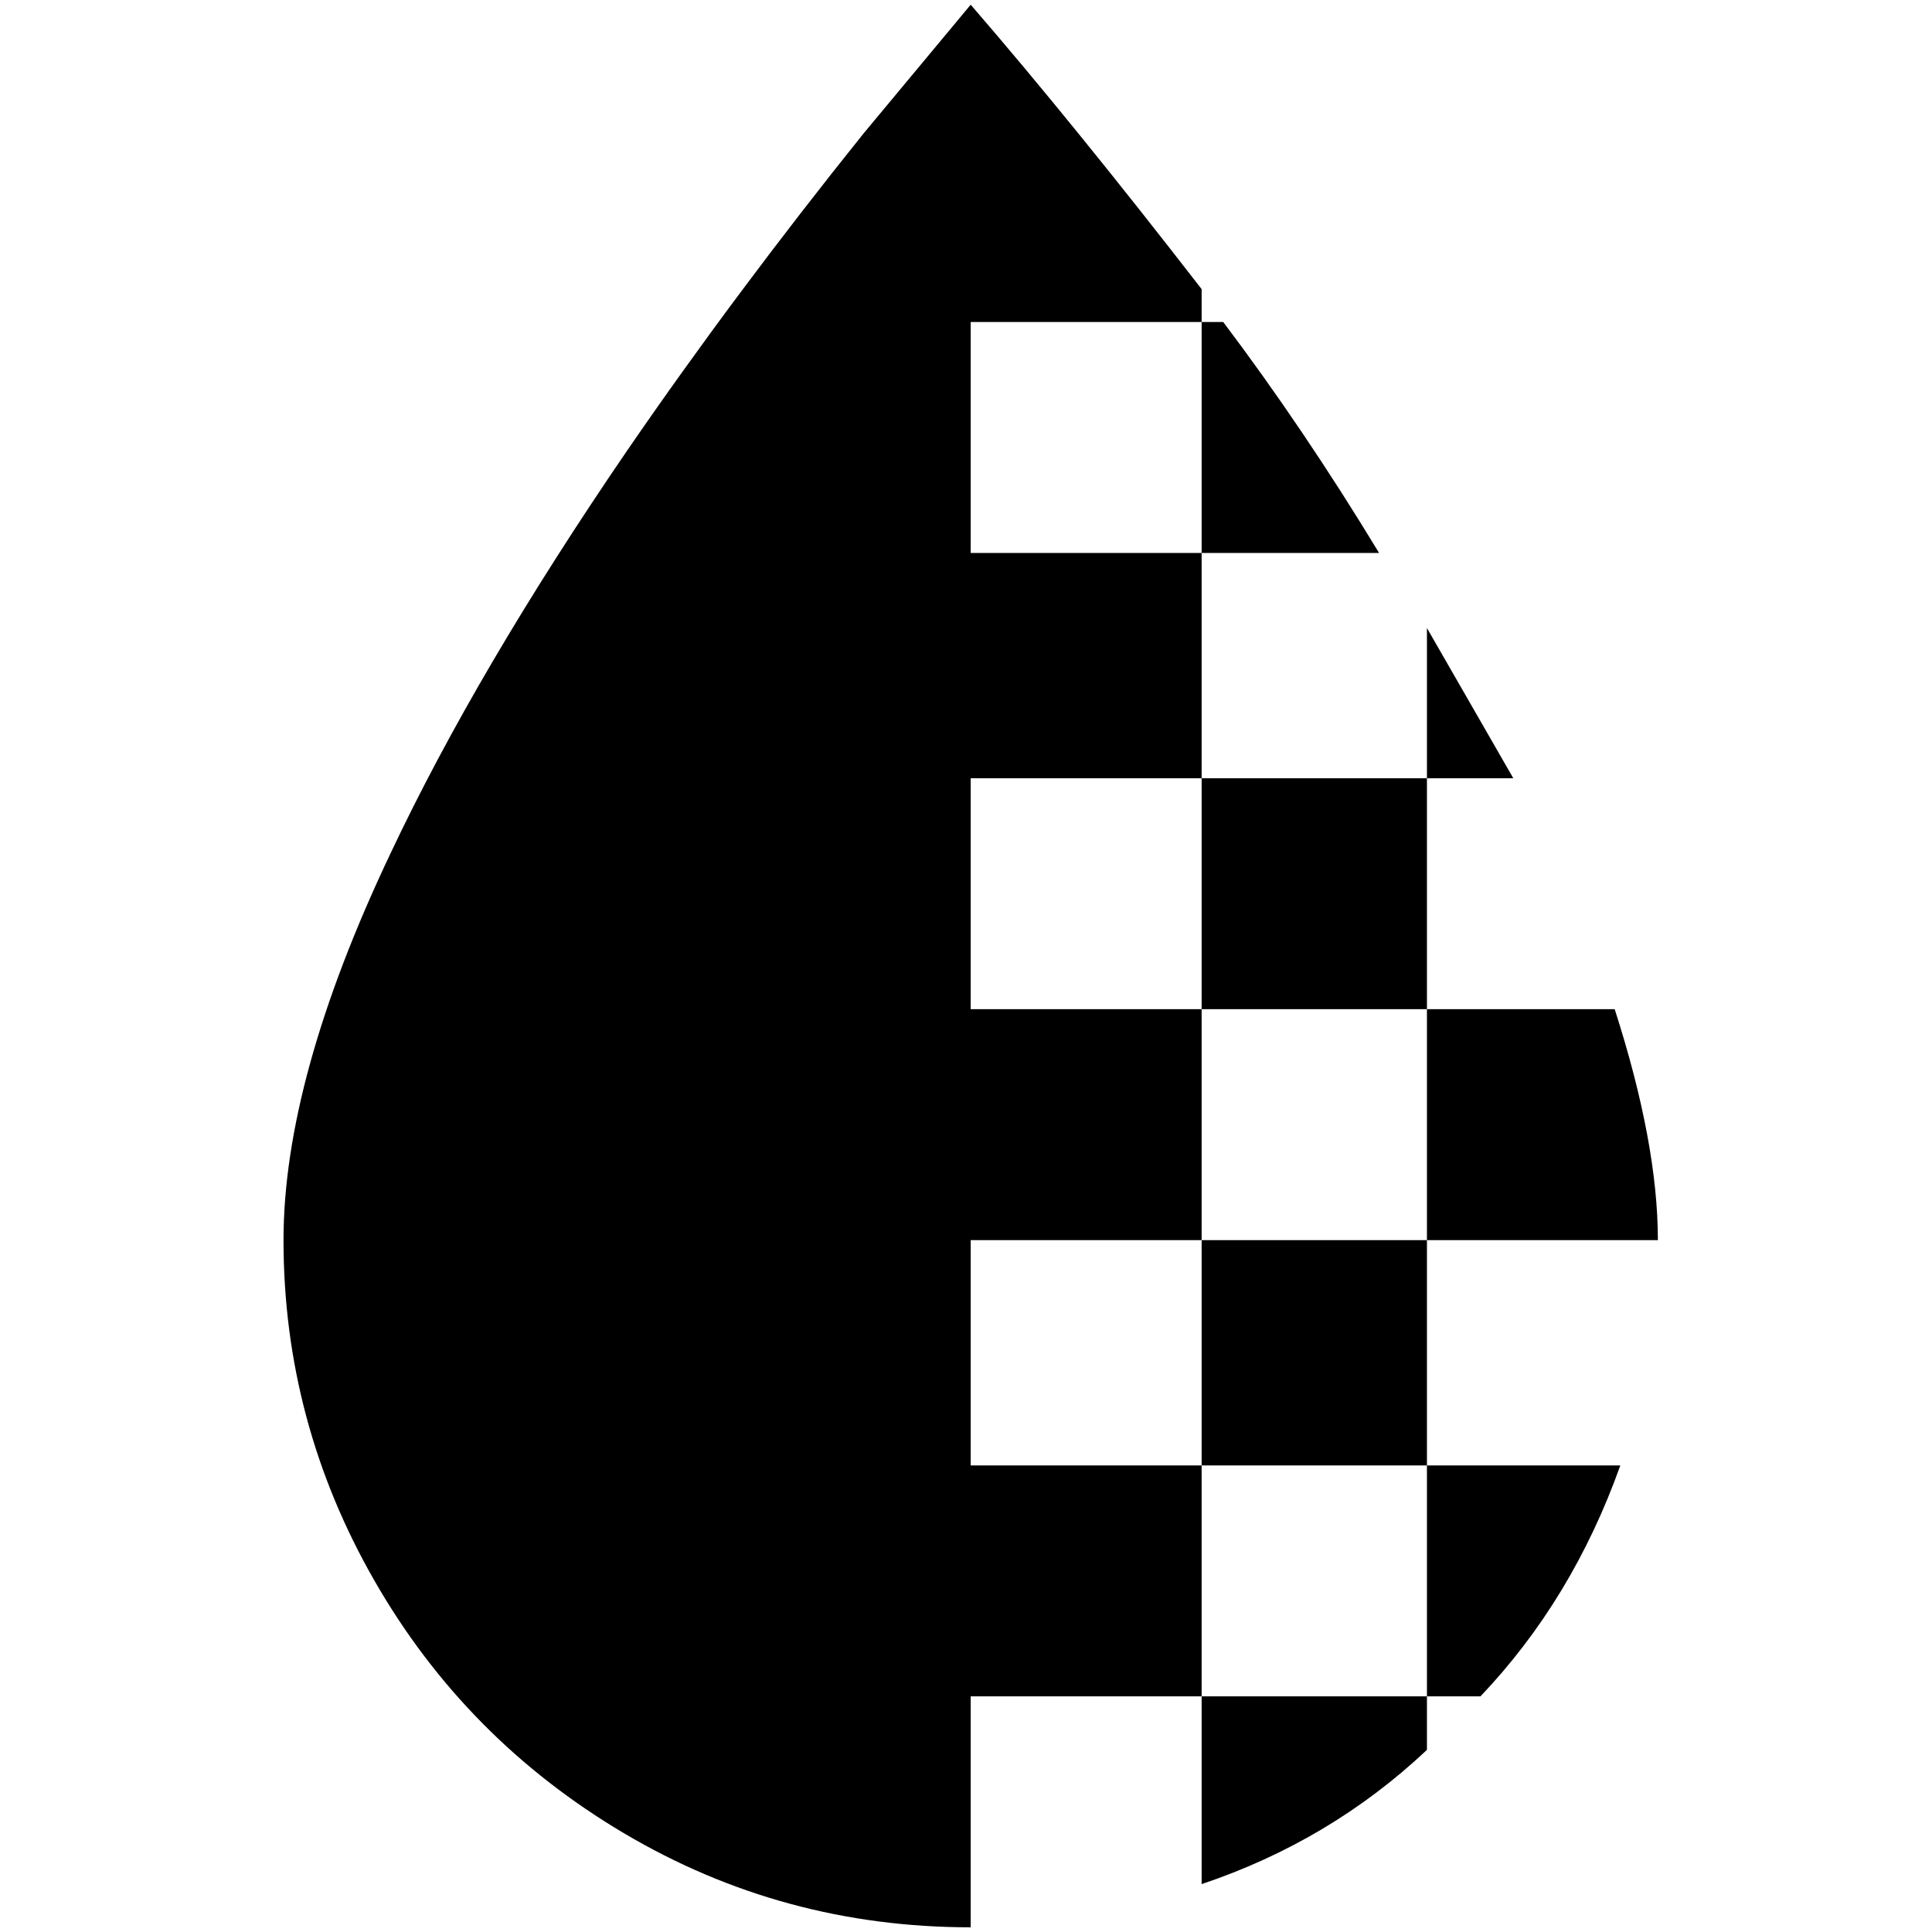 <?xml version="1.0" standalone="no"?>
<!DOCTYPE svg PUBLIC "-//W3C//DTD SVG 1.1//EN" "http://www.w3.org/Graphics/SVG/1.1/DTD/svg11.dtd" >
<svg xmlns="http://www.w3.org/2000/svg" xmlns:xlink="http://www.w3.org/1999/xlink" version="1.1" width="2048" height="2048" viewBox="-10 0 2058 2048">
   <path fill="currentColor"
d="M1510 1316v-246h200q46 143 46 246h-246zM1459 584q-80 -132 -166 -246h-23v246h189zM1510 1070v-246h-240v246h240zM1510 664v160h92zM1024 1556v-240h246v-246h-246v-246h246v-240h-246v-246h246v-35q-137 -177 -246 -303l-114 137q-138 172 -252 338
q-160 234 -252 429q-114 240 -114 412q0 194 97 363t266 269t369 100v-246h246v-246h-246zM1270 2002q137 -46 240 -143v-57h-240v200zM1270 1556h240v-240h-240v240zM1510 1802h57q98 -103 149 -246h-206v246z" />
</svg>
